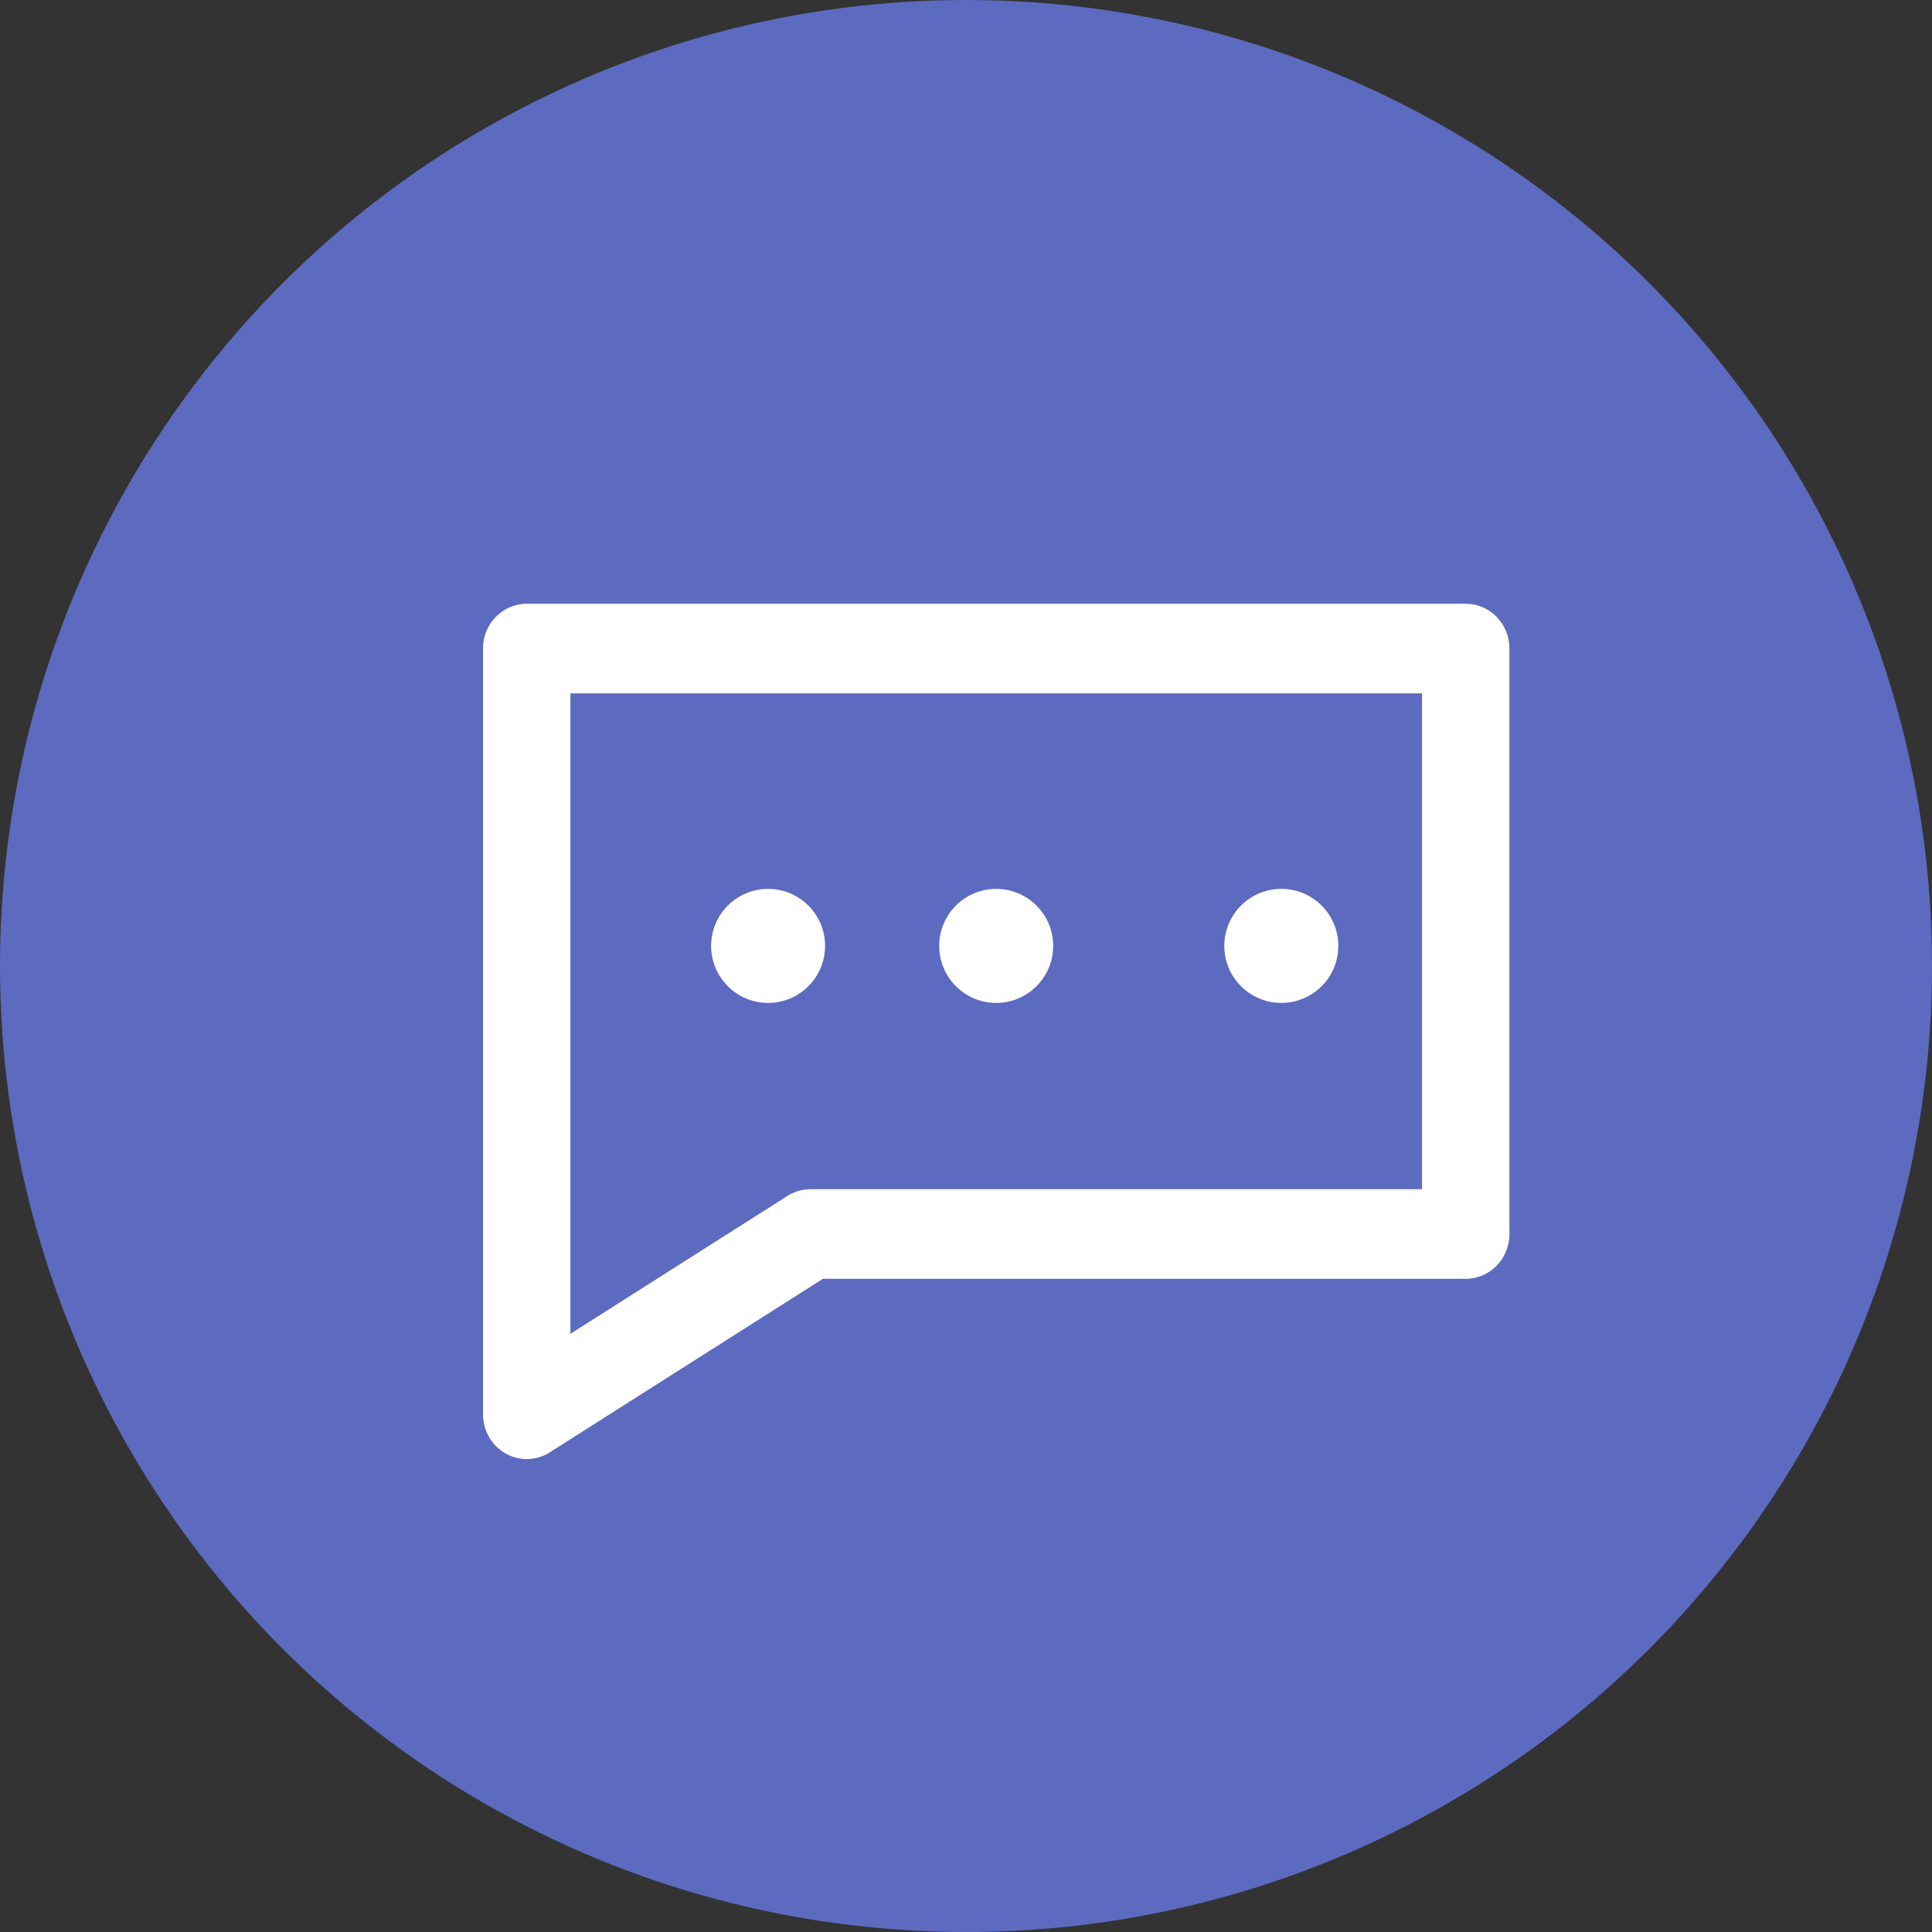 <svg height="32" viewBox="0 0 32 32" width="32" xmlns="http://www.w3.org/2000/svg"><rect x="0" y="0" width="32" height="32" fill="#333333" stroke="none"/><g fill="none" fill-rule="evenodd"><circle cx="16" cy="16" fill="#5c6bc0" r="16"/><g fill="#fff" fill-rule="nonzero" transform="translate(8 10)"><path d="m.724 14.167c-.4 0-.724-.332-.724-.742v-12.683c0-.41.324-.742.724-.742h15.553c.4 0.0.724.332.724.742v9.697c0 .41-.324.742-.724.742h-10.647l-4.525 2.875c-.117.074-.249.111-.381.111zm.724-12.683v10.608l3.595-2.284c.114-.073.247-.111.381-.111h10.129v-8.213z"/><path d="m3.778 5.667c-0.0.337.18.649.472.818.292.169.652.169.944 0 .292-.169.472-.48.472-.818 0-.522-.423-.944-.944-.944-.522 0-.944.423-.944.944z"/><path d="m7.556 5.667c-0.0.337.18.649.472.818.292.169.652.169.944 0 .292-.169.472-.48.472-.818 0-.522-.423-.944-.944-.944s-.944.423-.944.944z"/><path d="m12.278 5.667c-0.0.337.18.649.472.818.292.169.652.169.945 0s.472-.481.472-.818c0-.337-.18-.649-.472-.818s-.652-.169-.945 0c-.292.169-.472.481-.472.818z"/></g></g></svg>
